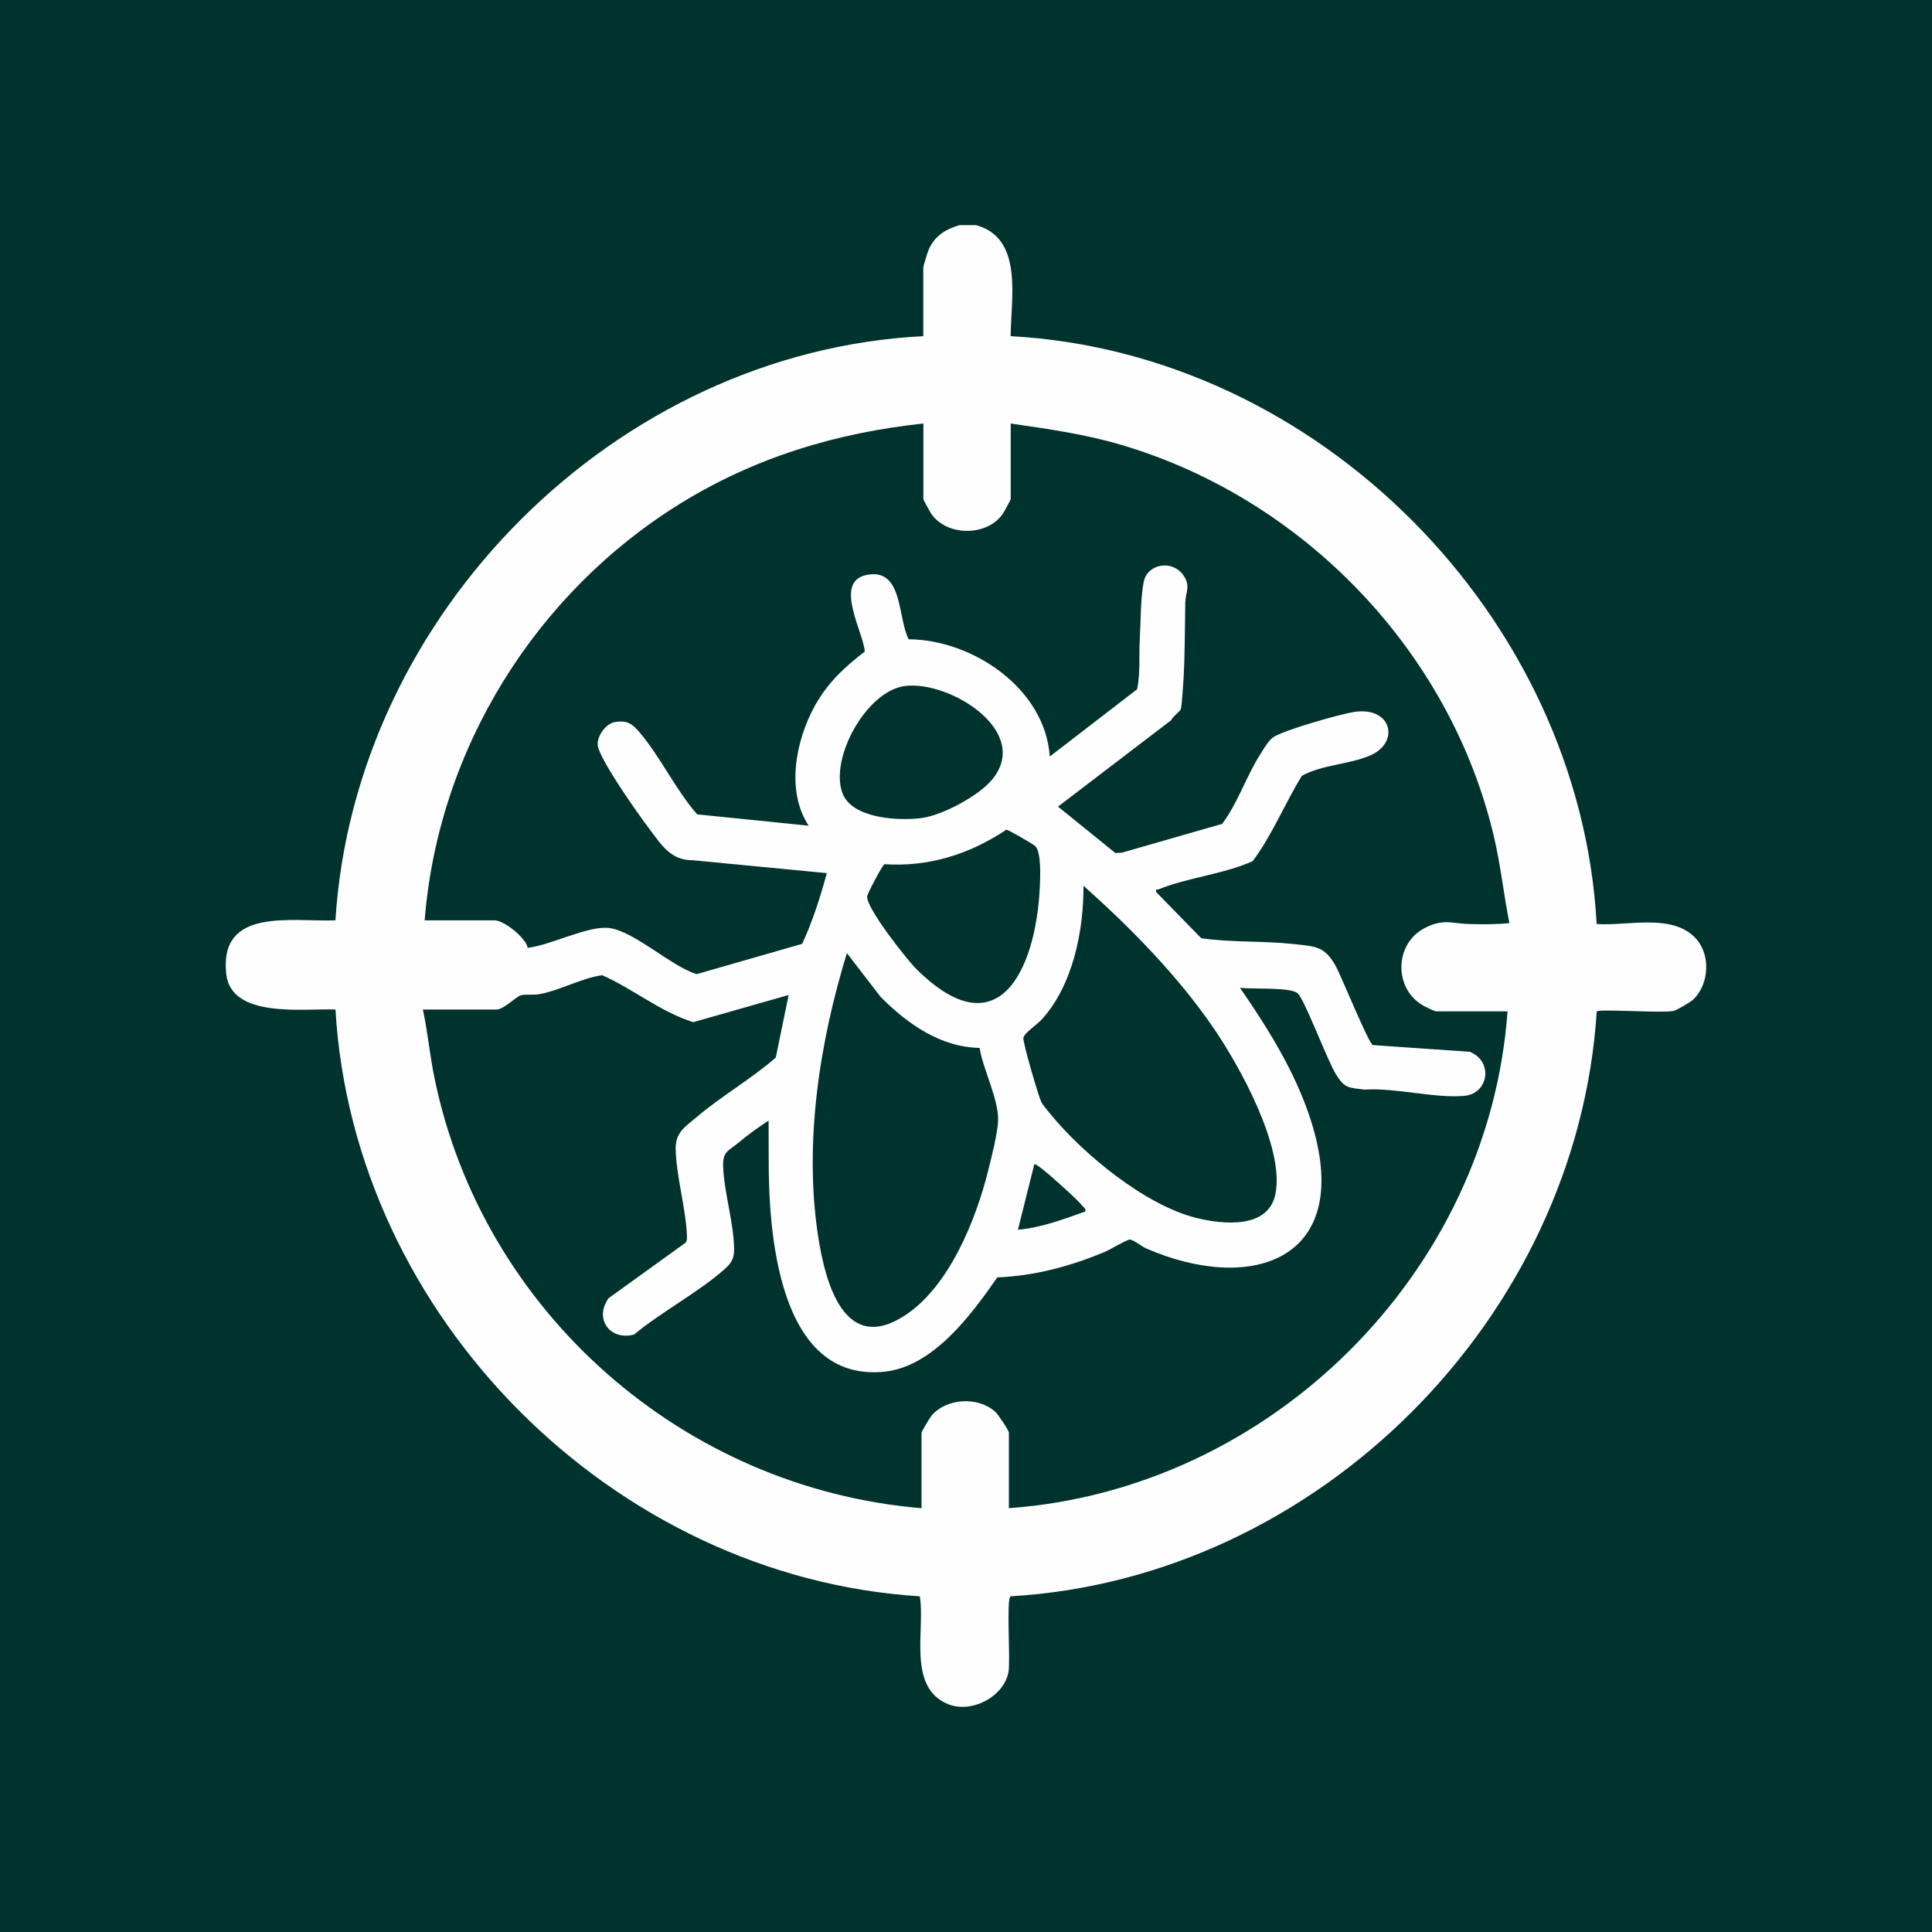 <svg width="1080" height="1080" viewBox="0 0 1080 1080" fill="none" xmlns="http://www.w3.org/2000/svg">
<rect x="0" y="0" width="1080" height="1080" fill="#808080" stroke="none"/>
<g clip-path="url(#clip0_1_2)">
<path d="M1080 0H0V1080H1080V0Z" fill="#00322E"/>
<path d="M545.64 125.86C572.29 133.07 565.04 167.07 564.96 187.92C736.96 197.21 883.16 344.76 892.54 516.52C909.64 517.79 934.87 510.29 948.01 524.63C956.46 533.85 955.39 550.31 946.51 558.78C945.11 560.12 937.33 564.74 935.54 565.11C929.06 566.45 894.12 563.9 892.59 565.4C881.67 736.87 736.63 882.35 564.89 892.35C562.41 894.08 565 928.54 563.71 934.91C560.91 948.69 543.09 957.84 530.12 952.68C506.81 943.41 517.39 910.66 514.15 892.35C342.66 881.59 197.55 735.97 187.53 564.32C170.11 563.63 129.24 569.58 126.48 544.49C122.34 506.86 163.12 515.48 187.51 514.47C198.25 343.08 344.27 196.66 516.12 187.91V149.76C516.12 148.62 518.48 141.14 519.15 139.56C522.43 131.89 528.74 128.01 536.47 125.85H545.63L545.64 125.86ZM516.14 236.75C467.46 241.94 421.92 255.75 380.3 281.49C299.22 331.65 244.95 418.86 237.39 514.48H276.56C281.61 514.48 293.88 524.09 295.01 529.82C307.29 528.58 328.78 517.34 340.37 518.74C354.51 520.45 375.09 540.14 389.45 544.55L448.4 527.62C454.19 515.22 458.58 501.48 462.18 488.08L387.45 480.89C374.84 480.95 369.9 472.43 363.11 463.52C357.36 455.99 334.41 423.65 334.09 416.21C333.87 411.23 338.76 404.46 343.75 403.64C350.85 402.48 353.62 404.74 357.85 409.77C369.24 423.32 377.87 441.67 389.71 455.23L452.04 461.56C439.2 441.94 444.83 413.87 455.58 394.41C462.51 381.87 472.2 372.81 483.44 364.21C482.62 353.33 465.88 325.23 484.31 321.42C504.91 317.16 501.65 345.06 507.93 357.36C543.89 357.59 584.3 385.02 586.83 422.91L635.68 385.28C637.53 376.01 636.6 366.57 637.15 357.25C637.7 347.94 637.56 333.4 639.43 324.95C641.62 315.09 655.41 312.71 661.6 321.69C665.73 327.67 662.69 331.09 662.58 336.91C662.31 350.67 662.4 365.02 661.65 378.7C661.49 381.65 660.63 395.22 660.07 396.45C659.38 397.96 655.65 400.45 654.72 402.58L591.44 450.9L623.52 476.86L627.29 476.61L683.21 460.54C692.09 448.67 696.56 434.06 704.54 421.59C706.39 418.7 708.84 414.29 711.52 412.3C716.89 408.3 749.6 399.05 757.19 397.95C778.14 394.9 782.56 415 766.18 422.2C754.32 427.41 739.3 427.36 727.79 433.66C718.11 449.29 711.28 466.61 700.25 481.4C684.02 488.68 663.95 490.55 647.76 497.1C646.73 497.51 646.01 496.54 646.36 498.71L671.49 524.45C688.56 526.96 706.06 525.84 723.15 527.73C735 529.04 740.43 528.75 746.6 539.89C750.04 546.1 764.66 582.53 767.4 584.2L821.63 587.96C835 593.36 832.14 611.47 818.44 612.61C801.63 614.01 780.22 607.97 762.85 609.1C753.8 607.98 751.76 608.48 746.87 600.66C741.92 592.74 729.06 558.01 725.25 555.14C720.63 551.66 699.87 553.12 693.15 552.15C710.18 576.87 726.91 603.8 734.78 633.1C754.22 705.5 697.96 722.88 640.57 697.81C638.19 696.77 633.43 692.91 631.6 692.92C629.9 692.92 620.35 698.66 617.54 699.84C598.52 707.8 578.28 713.26 557.51 714.07C543.03 734.83 521.75 764.02 494.26 766.8C434.74 772.8 429.53 687.96 429.71 647.32C429.74 640.36 429.61 633.38 429.66 626.42C423.99 630.1 418.11 634.34 412.93 638.67C406.94 643.67 403.9 643.64 404.25 652.35C404.84 666.95 410.15 683.32 410.38 698.18C410.47 704.17 408.31 706.67 404.16 710.26C389.46 722.97 369.65 733.44 354.46 746.01C340.91 749.62 331.97 737.14 340.23 725.68L383.38 694.57C384.31 692.89 384.01 690.83 383.9 689C383.04 674.08 377.95 656.84 377.71 642.18C377.56 632.84 383.26 629.72 389.52 624.4C403.52 612.5 419.77 603.3 433.65 591.21L440.86 556.21L387.54 571.4C369.19 565.65 354.1 552.91 336.63 545.14C324.78 546.85 313.03 553.64 301.55 555.75C297.97 556.41 293.9 555.61 291.03 556.42C288.48 557.14 281.54 564.34 277.59 564.34H236.39C239.09 576.84 240.23 589.66 242.79 602.19C269.52 733.19 381.86 831.97 515.14 843.09V800.87C515.14 800.31 519.92 792.27 520.79 791.26C529.25 781.52 546.74 780.54 556.33 789.17C557.9 790.58 563.97 799.58 563.97 800.86V843.08C710.16 832.56 832.16 711.75 842.72 565.35H802.54C802.07 565.35 797.27 563.02 796.25 562.49C779.01 553.45 779.09 527.55 796.58 518.7C807.3 513.28 811.39 516.37 821.83 516.56C829.08 516.69 836.57 516.81 843.76 516C840.56 499.96 838.86 483.62 835.11 467.68C810.75 363.98 728.64 278.8 626.82 248.69C606.26 242.61 586.14 239.86 565 236.75V278.97C565 279.46 561.02 286.64 560.36 287.55C551.42 299.84 529.76 299.84 520.81 287.55C520.14 286.63 516.17 279.46 516.17 278.97V236.75H516.14ZM505.71 383.51C484.25 386.41 463.75 423.86 470.89 443.24C476.23 457.74 502.53 458.99 515.36 457.25C526.9 455.68 546.73 445.05 554.29 436.16C577.38 409.02 530.67 380.14 505.71 383.51ZM562.58 463.81C542.09 477.46 519.3 484.74 494.42 483.1C493.36 483.46 485.03 499.22 484.76 500.98C483.84 507.11 506.72 536.16 512.03 541.46C558.12 587.53 578.86 542.11 581.23 496.66C581.5 491.41 582.29 476.11 578.59 472.87C577.32 471.75 563.5 463.72 562.58 463.81ZM605.67 495.15C605.83 520.24 599.7 550.93 582.29 569.95C579.85 572.61 572.4 577.65 572.07 580.15C571.73 582.72 580.36 612.43 582.06 615.91C582.93 617.69 585.46 620.64 586.83 622.33C605.26 644.99 640.08 673.71 668.73 680.82C683.57 684.5 709.24 687.25 713.04 667.12C717.94 641.2 693.23 596.49 678.73 575.19C658.68 545.75 632.14 518.73 605.68 495.14L605.67 495.15ZM547.58 585.79C525.71 585.42 507.06 572.21 492.22 557.22L473.43 532.8C458.09 582.64 449.38 638.79 457.3 690.83C461.3 717.08 472.05 757.83 506.29 735.05C530.58 718.89 545.38 682.26 552.27 654.88C554.16 647.37 557.83 633.12 557.94 625.88C558.11 614.17 549.5 597.66 547.59 585.8L547.58 585.79ZM606.67 677.24C607.12 675.48 605.93 675.21 605.15 674.2C602.48 670.72 591.32 660.92 587.35 657.41C586.11 656.31 578.93 650.15 578.19 650.81L569.03 687.43C582.1 686.27 594.45 681.6 606.66 677.25L606.67 677.24Z" fill="#FEFEFE"/>
</g>
<defs>
<clipPath id="clip0_1_2">
<rect width="1080" height="1080" fill="white"/>
</clipPath>
</defs>
</svg>
